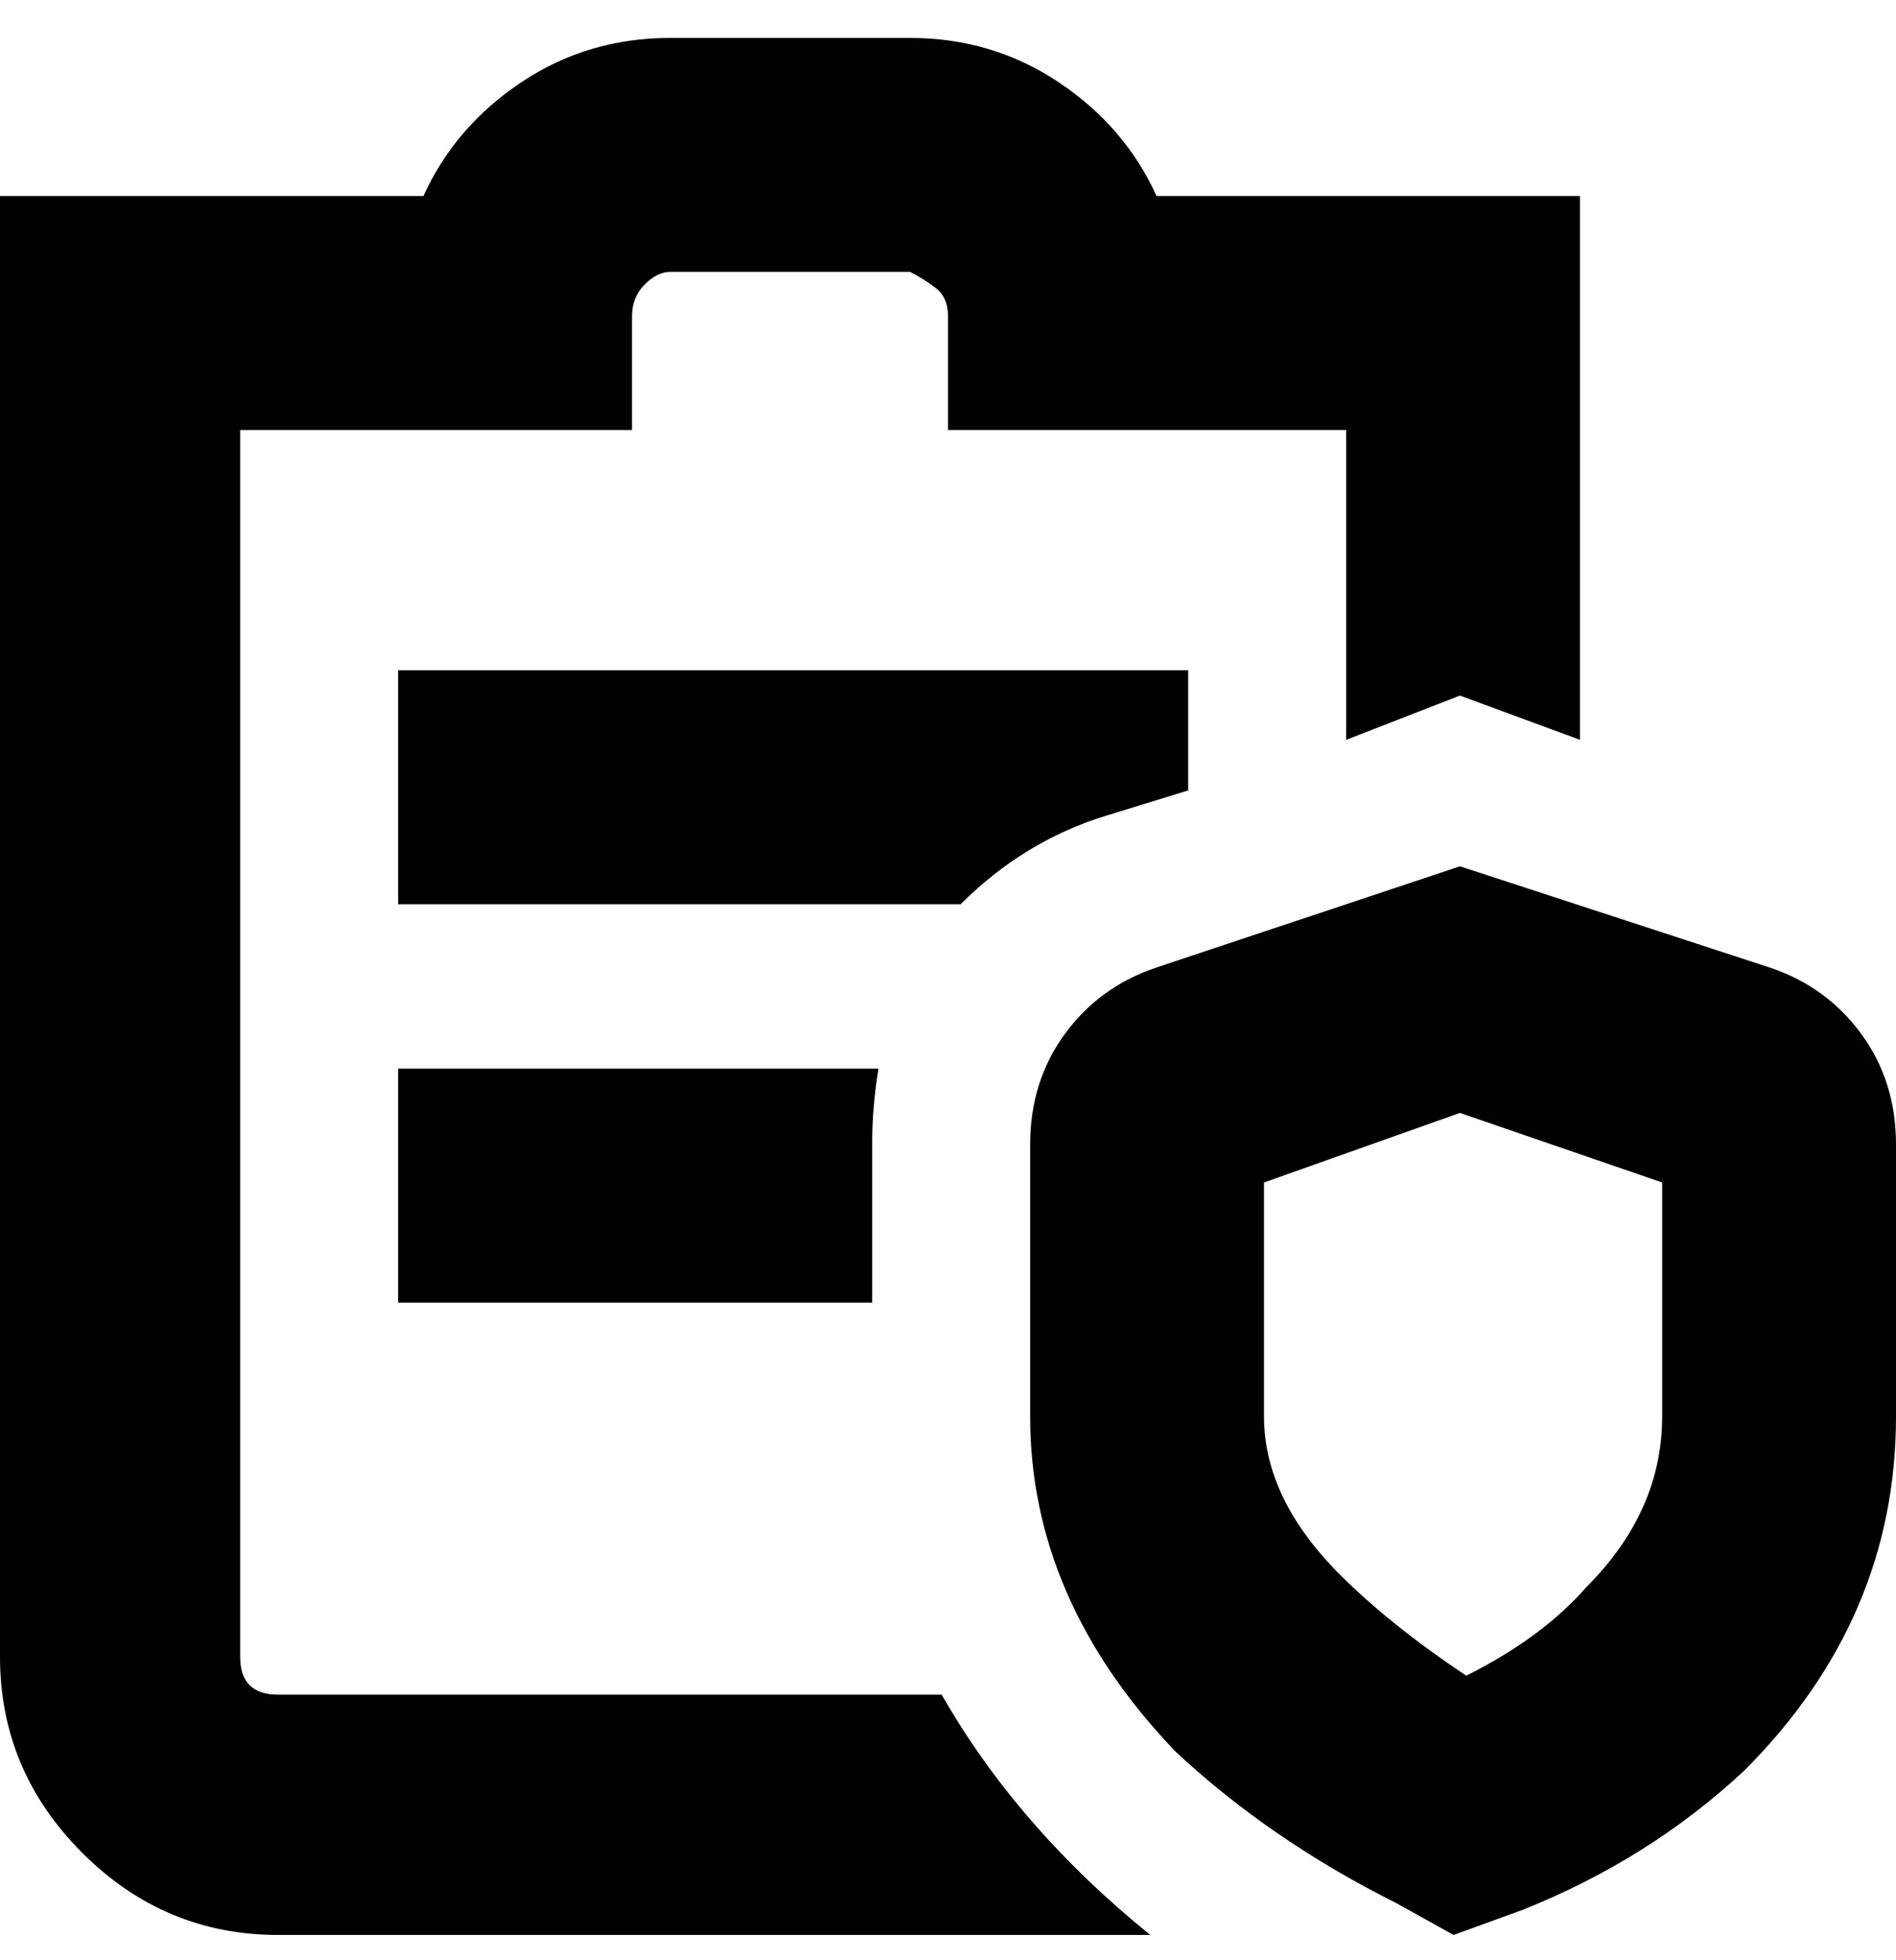 <svg viewBox="0 0 300 310" xmlns="http://www.w3.org/2000/svg"><path d="M152 143H63v-37h125v19l-13 4q-13 4-23 14zm-3 125H44q-3 0-4.5-1.5T38 262V68h62V50q0-3 2-5t4-2h38q2 1 4 2.5t2 4.5v18h63v49l18-7 19 7V31h-67q-5-11-15.5-18T144 6h-38q-13 0-23.5 7T67 31H0v231q0 18 13 31t31 13h138q-21-17-33-38zm-86-62h75v-25q0-6 1-12H63v37zm237-25v43q0 32-24 56-15 14-35 22l-11 4-9-5q-20-10-35-24-23-24-23-53v-43q0-10 5.5-17.5T183 153l48-16 49 16q9 3 14.5 10.5T300 181zm-37 6l-32-11-31 11v37q0 13 12 25 8 8 20 16 12-6 19-14 12-12 12-27v-37z"/></svg>